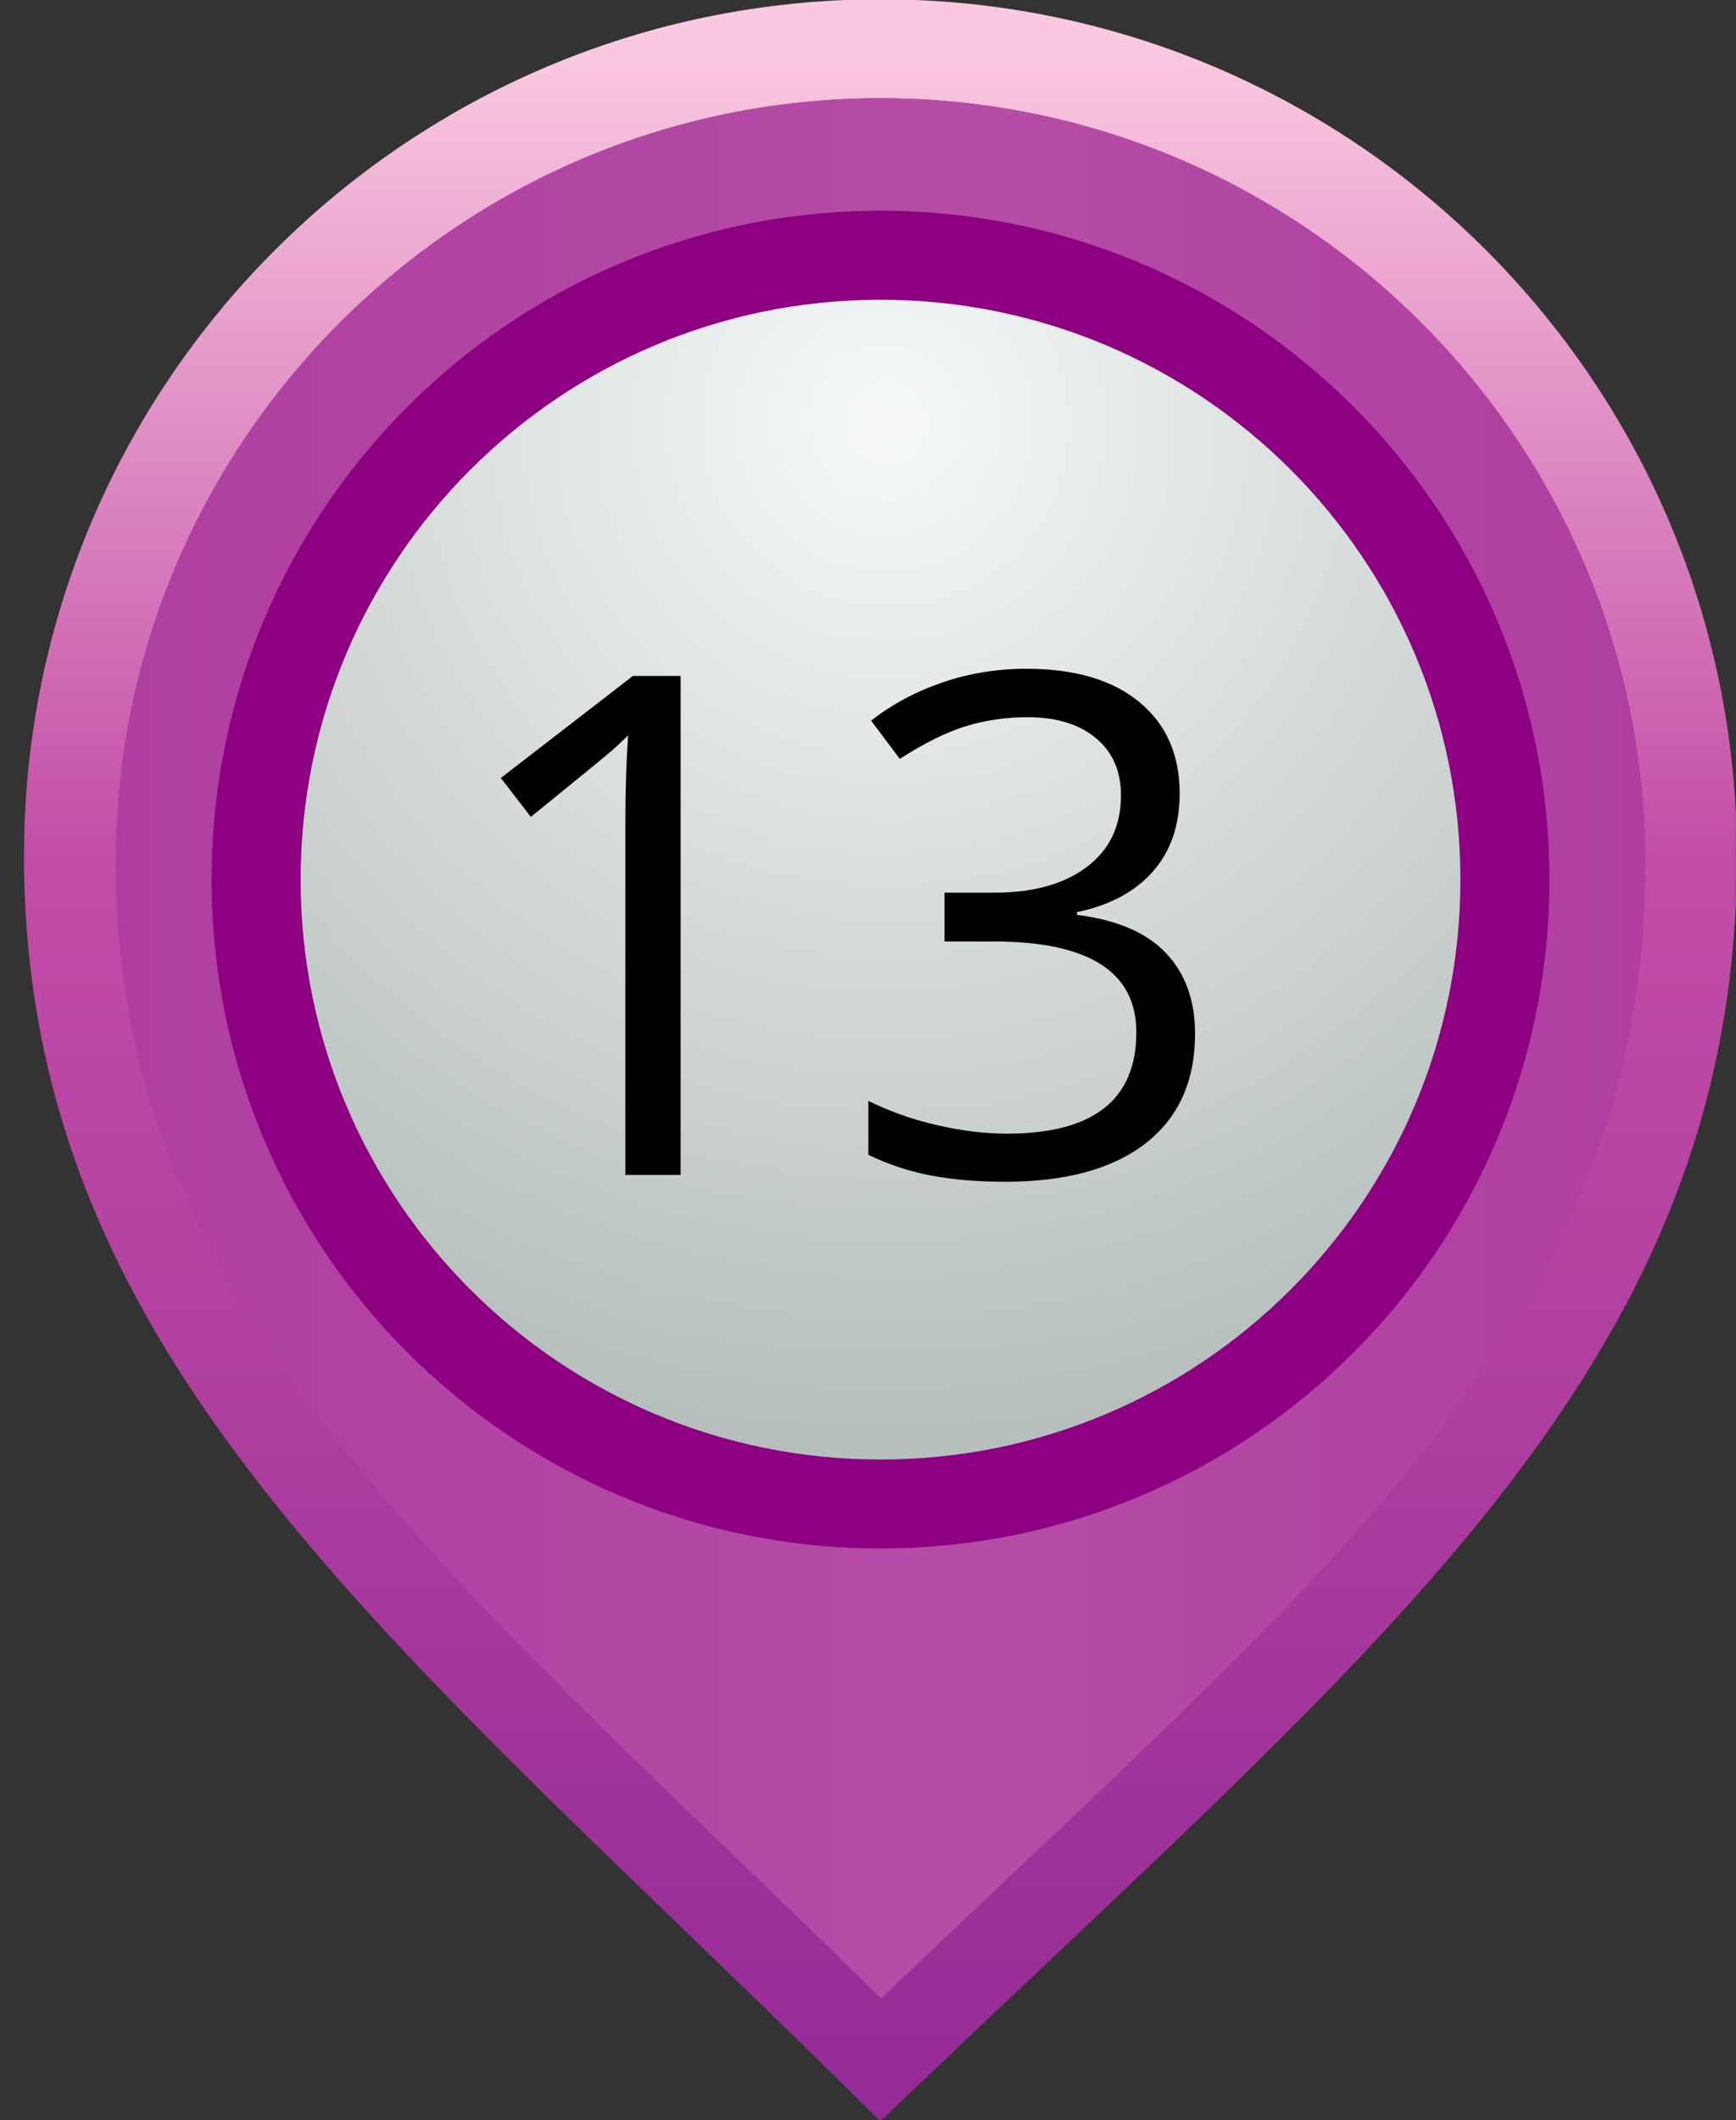 <svg width="131" height="160" viewBox="0 0 131 160" fill="none" xmlns="http://www.w3.org/2000/svg">
<rect x="0" y="0" width="131" height="160" fill="#333333" stroke="none"/>
<g clip-path="url(#clip0_2:1490)">
<path d="M1.811 64.576C1.811 103.011 30.515 124.382 66.444 160.079C103.205 124.651 131.068 103.662 131.068 64.576C131.068 28.884 102.136 -0.053 66.444 -0.053C30.752 -0.053 1.811 28.884 1.811 64.576Z" fill="url(#paint0_linear_2:1490)"/>
<path d="M66.493 150.791C69.592 147.829 72.616 144.971 75.565 142.189C104.822 114.567 124.154 96.325 124.154 65.121C124.154 33.301 98.264 7.411 66.444 7.411C34.625 7.411 8.735 33.301 8.735 65.121C8.735 95.007 28.348 113.93 55.495 140.119C59.069 143.556 62.726 147.09 66.493 150.791Z" fill="url(#paint1_linear_2:1490)"/>
<path d="M66.493 150.791C69.592 147.829 72.616 144.971 75.565 142.189C104.822 114.567 124.154 96.325 124.154 65.121C124.154 33.301 98.264 7.411 66.444 7.411C34.625 7.411 8.735 33.301 8.735 65.121C8.735 95.007 28.348 113.93 55.495 140.119C59.069 143.556 62.726 147.09 66.493 150.791Z" fill="url(#paint2_linear_2:1490)"/>
<path d="M15.97 66.378C15.97 94.251 38.567 116.848 66.444 116.848C94.321 116.848 116.919 94.251 116.919 66.378C116.919 38.501 94.321 15.903 66.444 15.903C38.567 15.903 15.97 38.501 15.97 66.378Z" fill="#8C0081"/>
<path d="M22.686 66.378C22.686 90.545 42.277 110.136 66.444 110.136C90.611 110.136 110.203 90.545 110.203 66.378C110.203 42.211 90.611 22.62 66.444 22.62C42.277 22.62 22.686 42.211 22.686 66.378Z" fill="url(#paint3_radial_2:1490)"/>
<path d="M51.362 88.664H47.191V61.824C47.191 59.596 47.261 57.481 47.397 55.49C47.037 55.851 46.633 56.229 46.189 56.624C45.74 57.02 43.696 58.694 40.057 61.644L37.793 58.708L47.758 51.007H51.362V88.664Z" fill="black"/>
<path d="M89.019 59.868C89.019 62.273 88.347 64.237 86.997 65.767C85.648 67.297 83.74 68.317 81.266 68.831V69.037C84.29 69.415 86.527 70.378 87.986 71.921C89.45 73.468 90.18 75.495 90.18 78C90.18 81.587 88.931 84.347 86.444 86.281C83.956 88.211 80.417 89.178 75.833 89.178C73.841 89.178 72.017 89.029 70.36 88.725C68.703 88.426 67.094 87.899 65.529 87.143V83.073C67.16 83.881 68.901 84.497 70.747 84.914C72.593 85.336 74.338 85.547 75.986 85.547C82.492 85.547 85.749 82.998 85.749 77.899C85.749 73.332 82.158 71.046 74.98 71.046H71.274V67.363H75.033C77.969 67.363 80.294 66.716 82.013 65.42C83.731 64.123 84.589 62.325 84.589 60.022C84.589 58.185 83.956 56.743 82.694 55.697C81.433 54.651 79.723 54.123 77.556 54.123C75.907 54.123 74.356 54.347 72.896 54.796C71.437 55.24 69.771 56.066 67.898 57.266L65.736 54.382C67.283 53.165 69.063 52.207 71.081 51.512C73.099 50.813 75.222 50.466 77.455 50.466C81.112 50.466 83.956 51.306 85.978 52.98C88.004 54.651 89.019 56.95 89.019 59.868Z" fill="black"/>
</g>
<defs>
<linearGradient id="paint0_linear_2:1490" x1="0.055" y1="4.072" x2="0.055" y2="160.488" gradientUnits="userSpaceOnUse">
<stop stop-color="#FAC8E0"/>
<stop offset="0.388" stop-color="#C24DA6"/>
<stop offset="1" stop-color="#942A96"/>
</linearGradient>
<linearGradient id="paint1_linear_2:1490" x1="124.153" y1="5.655" x2="8.735" y2="5.655" gradientUnits="userSpaceOnUse">
<stop stop-color="#AF3EA0"/>
<stop offset="0.43" stop-color="#B447A3"/>
<stop offset="1" stop-color="#AF3EA0"/>
</linearGradient>
<linearGradient id="paint2_linear_2:1490" x1="124.153" y1="5.655" x2="8.735" y2="5.655" gradientUnits="userSpaceOnUse">
<stop stop-color="#AF3EA0"/>
<stop offset="0.436" stop-color="#B54DA6"/>
<stop offset="1" stop-color="#AF3EA0"/>
</linearGradient>
<radialGradient id="paint3_radial_2:1490" cx="0" cy="0" r="1" gradientUnits="userSpaceOnUse" gradientTransform="translate(66.842 32.049) rotate(90) scale(75.985)">
<stop stop-color="#F7F9F9"/>
<stop offset="1" stop-color="#B6BFBD"/>
</radialGradient>
<clipPath id="clip0_2:1490">
<rect width="130.989" height="160" fill="white"/>
</clipPath>
</defs>
</svg>
